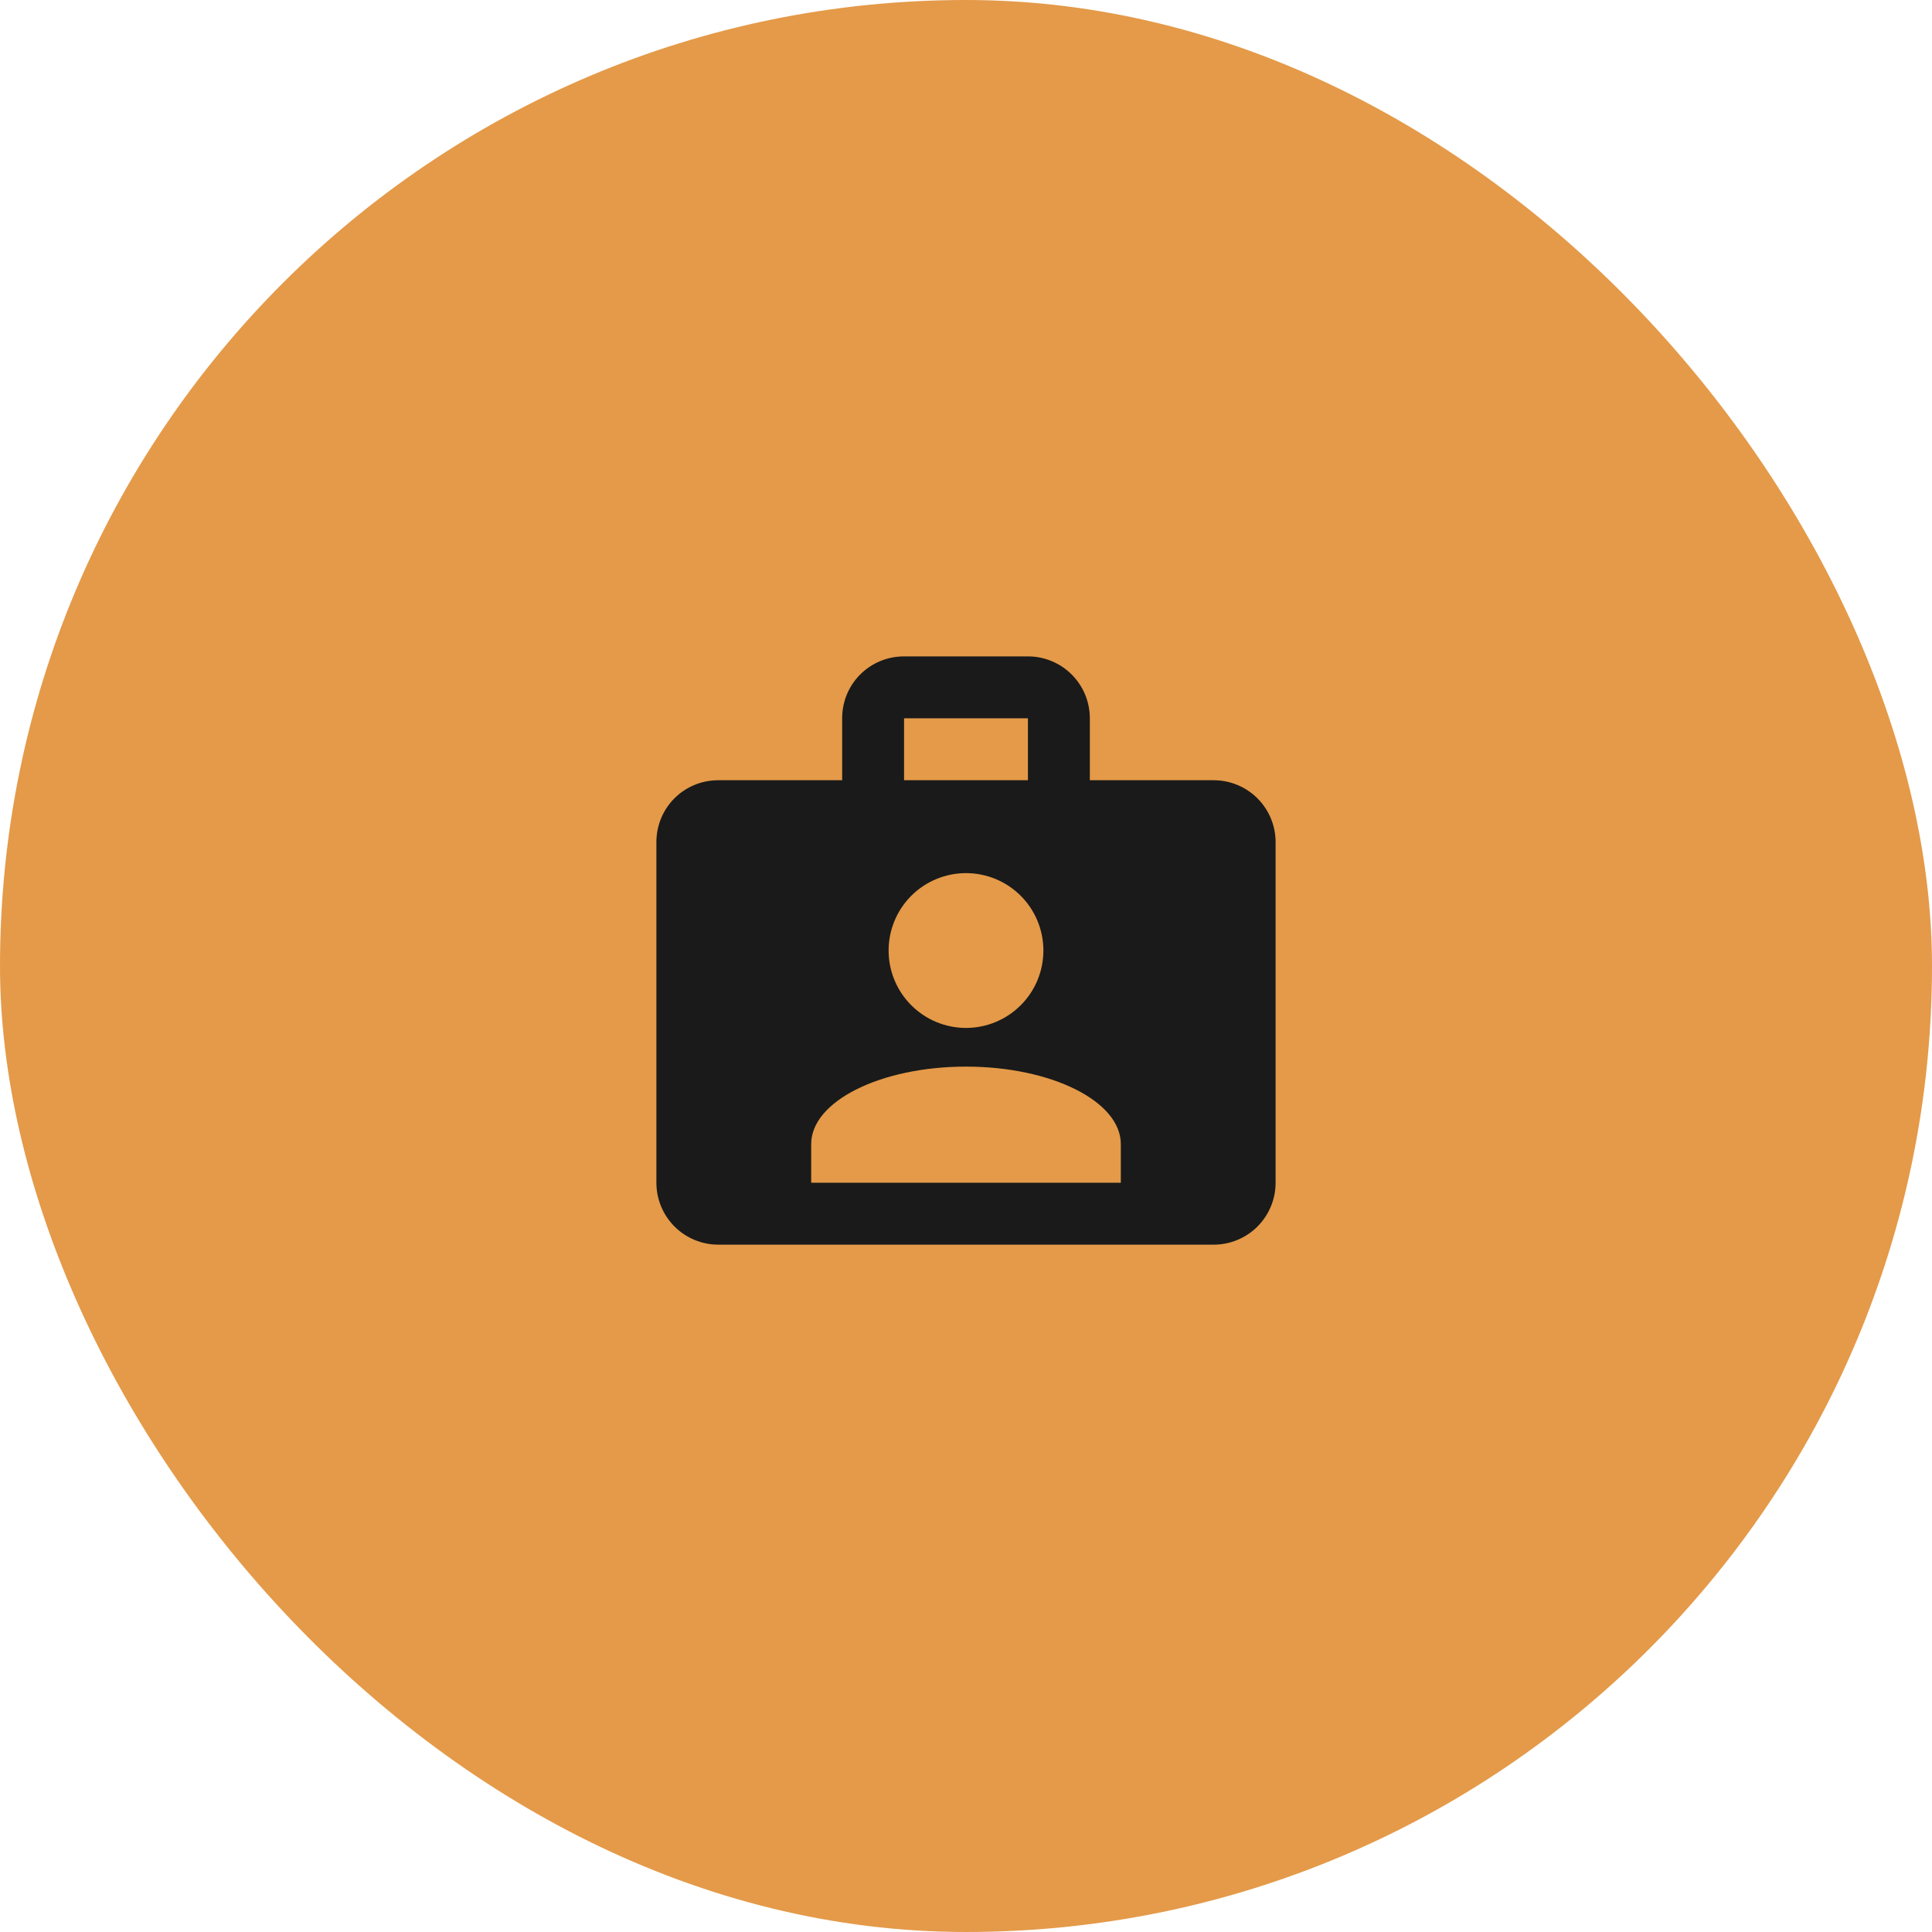 <svg width="52" height="52" viewBox="0 0 52 52" fill="none" xmlns="http://www.w3.org/2000/svg">
<rect width="52" height="52" rx="26" fill="#E49A49"/>
<path d="M32.667 21H29.333V19.333C29.333 18.891 29.158 18.467 28.845 18.155C28.533 17.842 28.109 17.667 27.667 17.667H24.333C23.408 17.667 22.667 18.408 22.667 19.333V21H19.333C18.408 21 17.667 21.742 17.667 22.667V31.833C17.667 32.275 17.842 32.699 18.155 33.012C18.467 33.324 18.891 33.5 19.333 33.5H32.667C33.109 33.5 33.533 33.324 33.845 33.012C34.158 32.699 34.333 32.275 34.333 31.833V22.667C34.333 22.225 34.158 21.801 33.845 21.488C33.533 21.176 33.109 21 32.667 21ZM24.333 19.333H27.667V21H24.333V19.333ZM26 23.5C26.552 23.5 27.082 23.72 27.473 24.11C27.864 24.501 28.083 25.031 28.083 25.583C28.083 26.136 27.864 26.666 27.473 27.056C27.082 27.447 26.552 27.667 26 27.667C25.448 27.667 24.918 27.447 24.527 27.056C24.136 26.666 23.917 26.136 23.917 25.583C23.917 25.031 24.136 24.501 24.527 24.11C24.918 23.72 25.448 23.5 26 23.5ZM30.167 31.833H21.833V30.792C21.833 29.642 23.7 28.708 26 28.708C28.3 28.708 30.167 29.642 30.167 30.792V31.833Z" fill="#1A1A1A"/>
</svg>
